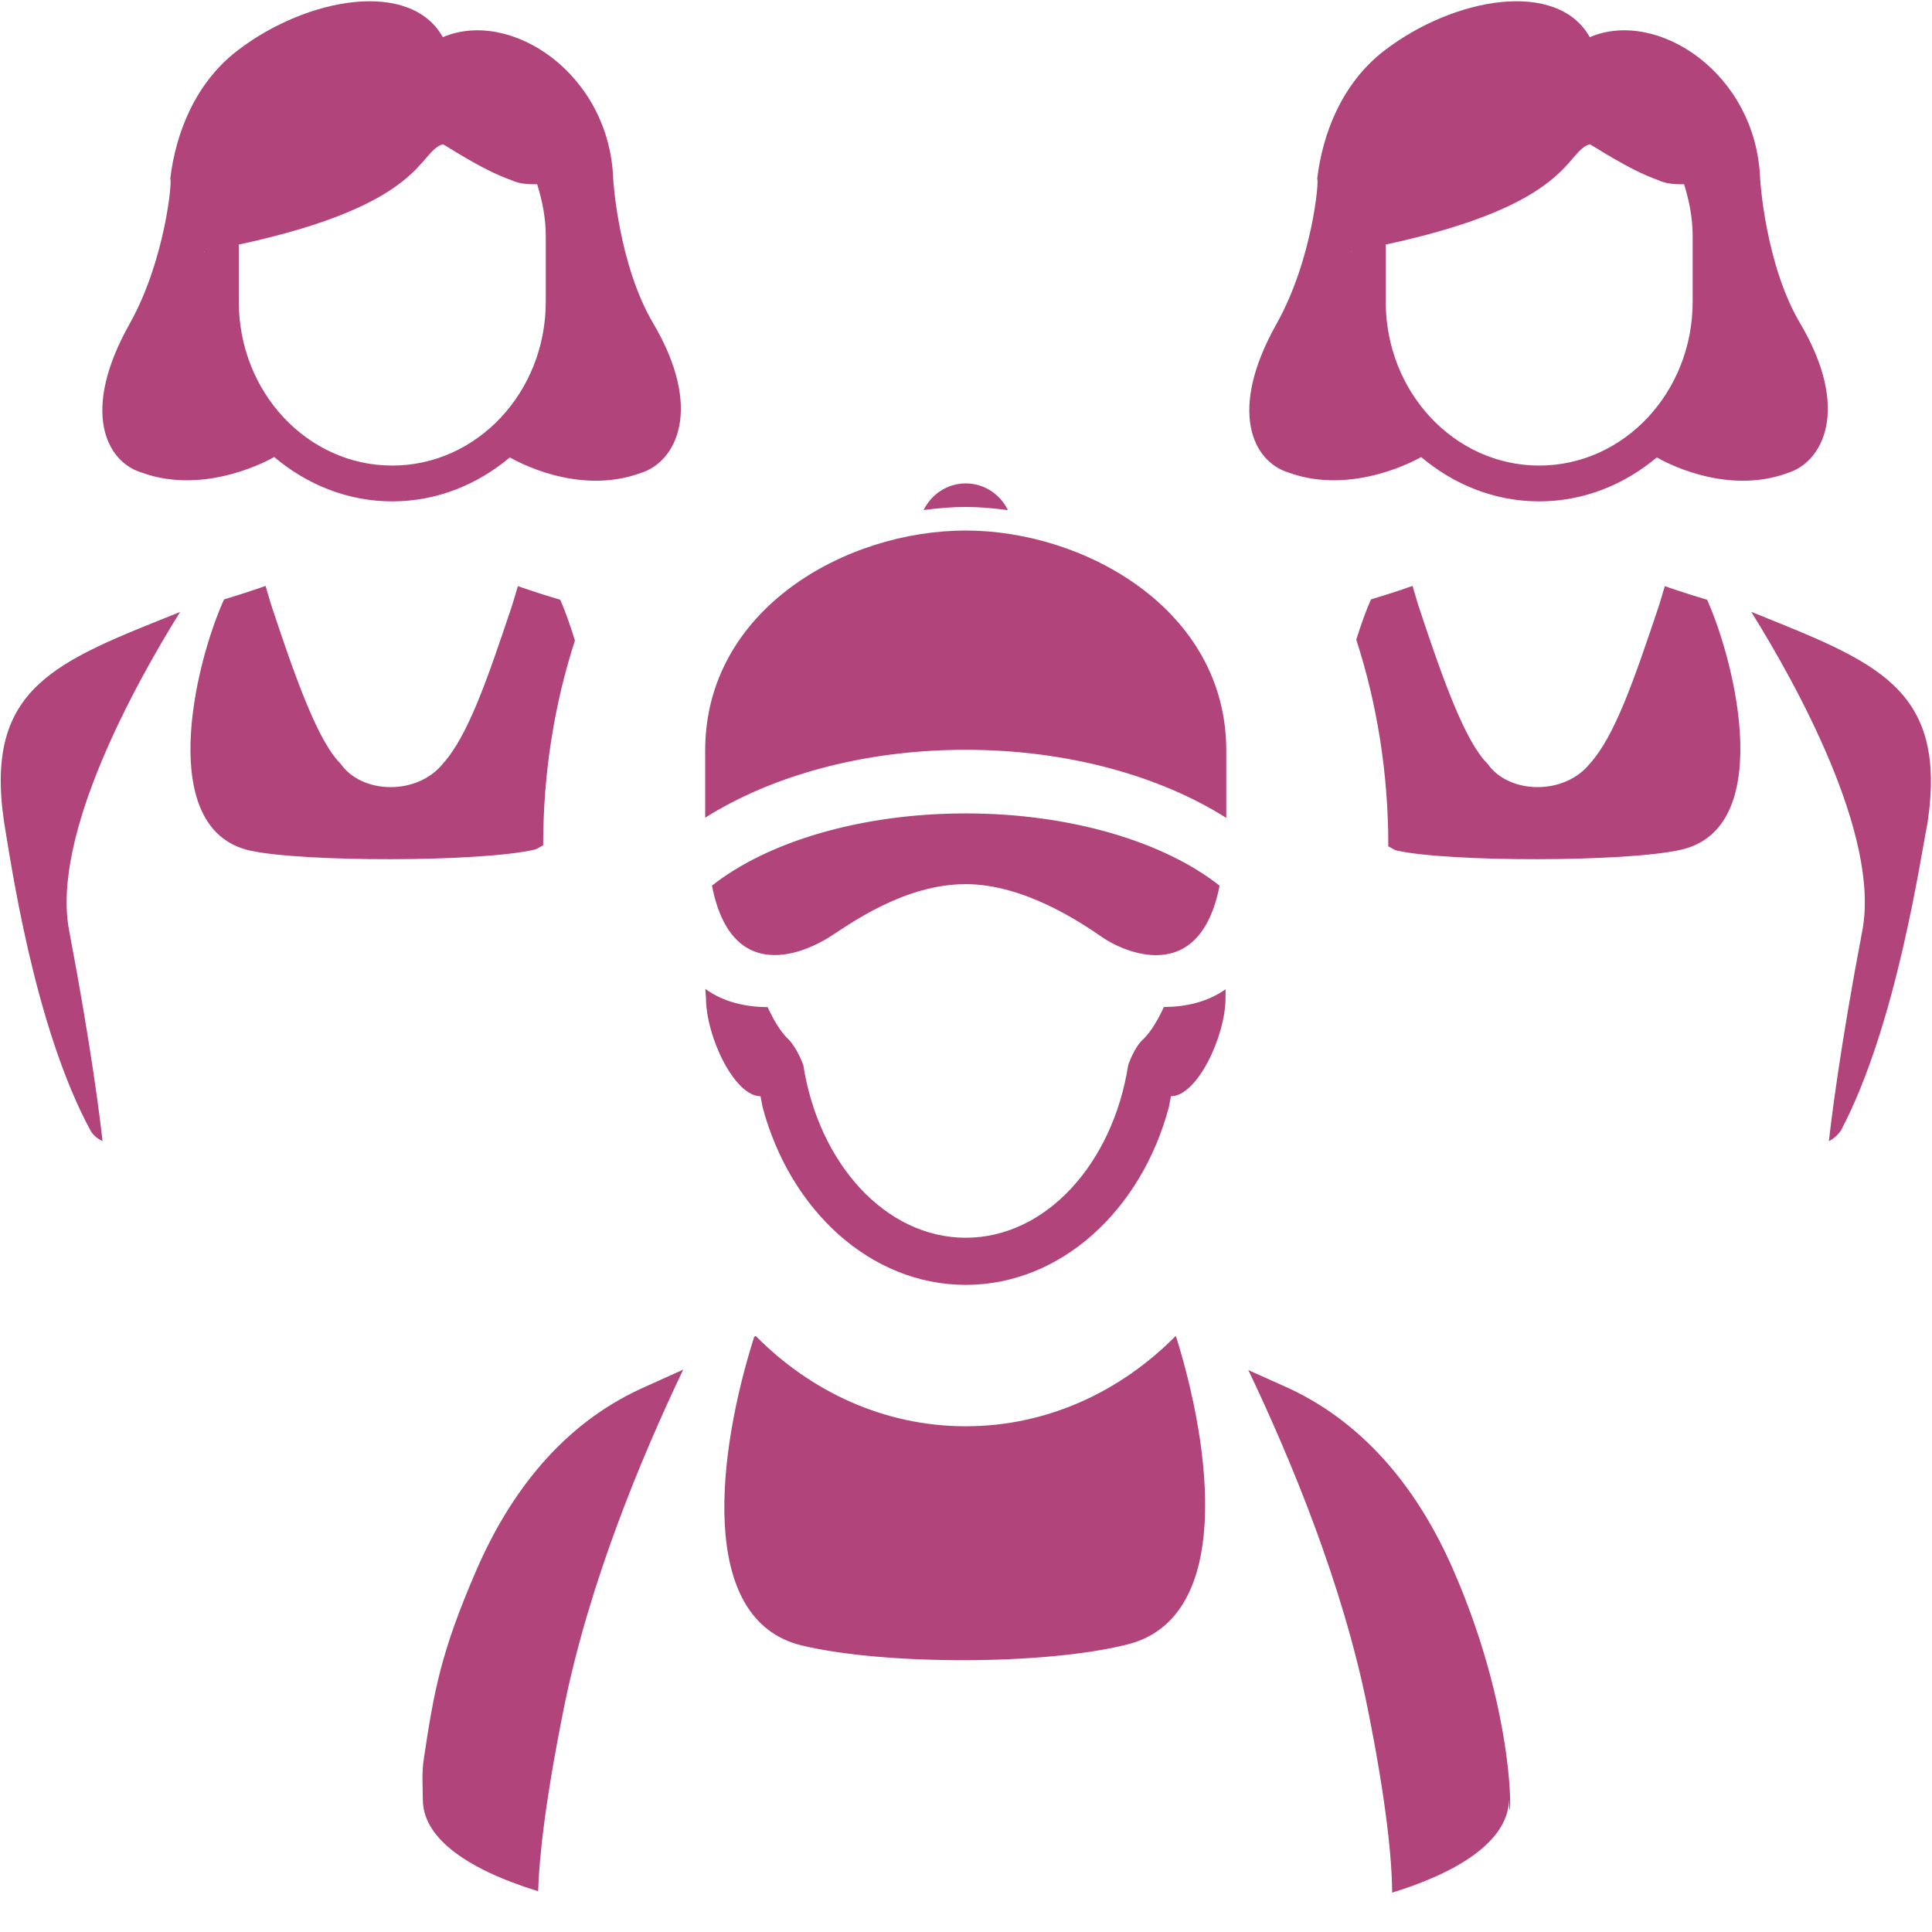 <svg 
 xmlns="http://www.w3.org/2000/svg"
 xmlns:xlink="http://www.w3.org/1999/xlink"
 width="43px" height="43px">
<path fill-rule="evenodd"  fill="rgb(177, 69, 123)"
 d="M42.899,18.326 C42.739,19.111 42.209,22.819 40.974,25.161 C40.890,25.279 40.801,25.349 40.705,25.400 C40.752,24.976 40.945,23.361 41.449,20.713 C41.854,18.587 39.959,15.194 38.978,13.619 C38.978,13.619 38.981,13.619 38.981,13.619 C41.734,14.731 43.355,15.285 42.899,18.326 ZM39.792,10.526 C38.390,11.042 36.991,10.249 36.875,10.180 C36.157,10.783 35.254,11.159 34.258,11.159 C33.256,11.159 32.350,10.779 31.630,10.173 C31.585,10.199 30.112,11.046 28.672,10.515 C27.892,10.274 27.316,9.154 28.412,7.207 C29.209,5.790 29.366,3.986 29.316,3.981 C29.437,2.963 29.873,1.845 30.816,1.122 C32.372,-0.069 34.664,-0.459 35.383,0.827 C36.892,0.184 39.091,1.639 39.175,3.981 C39.178,4.049 39.301,5.903 40.063,7.192 C41.191,9.099 40.578,10.281 39.792,10.526 ZM30.083,5.596 C30.080,5.596 30.078,5.597 30.075,5.597 C30.076,5.597 30.080,5.609 30.083,5.613 L30.083,5.596 ZM37.673,5.256 C37.673,4.850 37.596,4.466 37.482,4.101 C37.285,4.103 37.088,4.096 36.900,4.006 C36.256,3.785 35.411,3.211 35.383,3.211 C34.828,3.375 35.001,4.548 30.842,5.443 L30.842,6.715 C30.842,8.729 32.371,10.362 34.258,10.362 C36.144,10.362 37.673,8.729 37.673,6.715 L37.673,5.256 ZM21.490,16.688 C19.222,16.688 17.173,17.267 15.695,18.199 L15.695,16.704 C15.695,13.565 18.817,11.808 21.494,11.808 C24.138,11.808 27.293,13.565 27.293,16.704 L27.293,18.204 C25.815,17.269 23.762,16.688 21.490,16.688 ZM20.557,11.352 C20.728,11.004 21.079,10.759 21.494,10.759 C21.910,10.759 22.262,11.004 22.433,11.354 C22.117,11.312 21.802,11.283 21.494,11.283 C21.186,11.283 20.872,11.311 20.557,11.352 ZM14.265,10.526 C12.863,11.042 11.464,10.249 11.348,10.180 C10.630,10.783 9.727,11.159 8.730,11.159 C7.729,11.159 6.823,10.779 6.103,10.172 C6.059,10.198 4.586,11.047 3.145,10.515 C2.364,10.274 1.788,9.154 2.885,7.207 C3.681,5.790 3.839,3.986 3.789,3.981 C3.910,2.963 4.345,1.845 5.289,1.122 C6.845,-0.069 9.137,-0.459 9.856,0.827 C11.365,0.184 13.564,1.639 13.648,3.981 C13.650,4.049 13.775,5.903 14.536,7.192 C15.663,9.099 15.050,10.281 14.265,10.526 ZM4.555,5.596 C4.552,5.596 4.550,5.597 4.547,5.597 C4.548,5.597 4.553,5.609 4.555,5.613 L4.555,5.596 ZM12.147,5.256 C12.147,4.850 12.070,4.466 11.955,4.101 C11.759,4.103 11.561,4.096 11.373,4.006 C10.729,3.785 9.885,3.211 9.856,3.211 C9.301,3.375 9.474,4.548 5.315,5.443 L5.315,6.715 C5.315,8.729 6.843,10.362 8.730,10.362 C10.617,10.362 12.147,8.729 12.147,6.715 L12.147,5.256 ZM1.539,20.713 C2.042,23.357 2.235,24.970 2.282,25.397 C2.184,25.351 2.096,25.288 2.027,25.185 C0.749,22.845 0.231,19.112 0.090,18.294 C-0.354,15.283 1.246,14.728 4.008,13.621 C3.027,15.198 1.134,18.589 1.539,20.713 ZM5.911,13.040 C5.961,13.210 6.007,13.377 6.064,13.548 C6.588,15.128 7.085,16.511 7.581,16.998 C8.055,17.680 9.288,17.705 9.856,16.998 C10.412,16.384 10.839,15.140 11.373,13.548 C11.430,13.378 11.475,13.213 11.526,13.045 C11.837,13.155 12.169,13.260 12.469,13.348 C12.579,13.596 12.690,13.915 12.796,14.256 C12.347,15.641 12.089,17.183 12.089,18.816 C12.019,18.843 11.971,18.893 11.892,18.911 C10.681,19.191 6.718,19.189 5.566,18.931 C3.480,18.468 4.312,14.831 4.986,13.342 C5.281,13.252 5.606,13.149 5.911,13.040 ZM10.610,34.930 C11.353,33.223 12.513,31.709 14.274,30.904 C14.598,30.756 14.907,30.617 15.206,30.483 C14.252,32.484 13.112,35.243 12.556,37.986 C12.126,40.117 11.999,41.370 11.977,42.093 C10.294,41.572 9.411,40.861 9.411,40.055 C9.411,39.781 9.382,39.480 9.432,39.150 C9.661,37.628 9.809,36.775 10.610,34.930 ZM24.535,20.862 C24.064,20.535 22.794,19.678 21.494,19.678 C20.131,19.678 18.930,20.555 18.458,20.857 C17.990,21.155 16.292,21.998 15.846,19.711 C17.076,18.741 19.146,18.104 21.494,18.104 C23.843,18.104 25.914,18.742 27.144,19.712 C26.695,21.997 24.964,21.159 24.535,20.862 ZM17.511,23.096 C17.735,23.292 17.879,23.706 17.879,23.706 C18.223,25.899 19.711,27.548 21.494,27.548 C23.278,27.548 24.766,25.899 25.110,23.706 C25.110,23.706 25.241,23.302 25.462,23.113 C25.629,22.943 25.777,22.688 25.904,22.413 C26.388,22.410 26.873,22.304 27.277,22.018 C27.277,22.134 27.277,22.202 27.277,22.202 C27.277,23.072 26.642,24.399 26.061,24.399 L26.017,24.634 C25.408,26.932 23.613,28.597 21.494,28.597 C19.375,28.597 17.580,26.932 16.971,24.634 L16.927,24.399 C16.347,24.399 15.712,23.072 15.712,22.202 C15.712,22.202 15.705,22.127 15.698,22.010 C16.105,22.305 16.596,22.412 17.086,22.416 C17.208,22.682 17.350,22.927 17.511,23.096 ZM16.821,29.735 C18.044,30.973 19.681,31.744 21.494,31.744 C23.306,31.744 24.941,30.973 26.164,29.737 C26.168,29.739 26.171,29.741 26.174,29.743 C26.961,32.254 27.448,36.004 25.097,36.599 C23.251,37.066 19.685,37.061 17.854,36.625 C15.488,36.062 15.982,32.283 16.786,29.753 C16.798,29.747 16.809,29.741 16.821,29.735 ZM32.338,34.924 C33.877,38.438 33.595,41.077 33.586,40.055 C33.568,40.882 32.669,41.602 30.986,42.124 C30.978,41.404 30.868,40.148 30.432,37.986 C29.881,35.260 28.740,32.499 27.784,30.494 C28.075,30.624 28.374,30.758 28.688,30.899 C30.438,31.717 31.594,33.225 32.338,34.924 ZM30.898,18.838 C30.898,18.831 30.899,18.824 30.899,18.817 C30.899,17.176 30.638,15.628 30.186,14.237 C30.292,13.900 30.403,13.586 30.514,13.341 C30.809,13.252 31.133,13.149 31.439,13.040 C31.489,13.210 31.535,13.377 31.592,13.548 C32.115,15.128 32.612,16.511 33.108,16.998 C33.582,17.680 34.814,17.705 35.383,16.998 C35.940,16.384 36.365,15.140 36.900,13.548 C36.957,13.378 37.003,13.213 37.053,13.045 C37.364,13.155 37.695,13.259 37.995,13.348 C38.655,14.835 39.493,18.433 37.420,18.911 C36.207,19.191 32.245,19.189 31.093,18.931 C31.015,18.914 30.968,18.864 30.898,18.838 Z"/>
</svg>